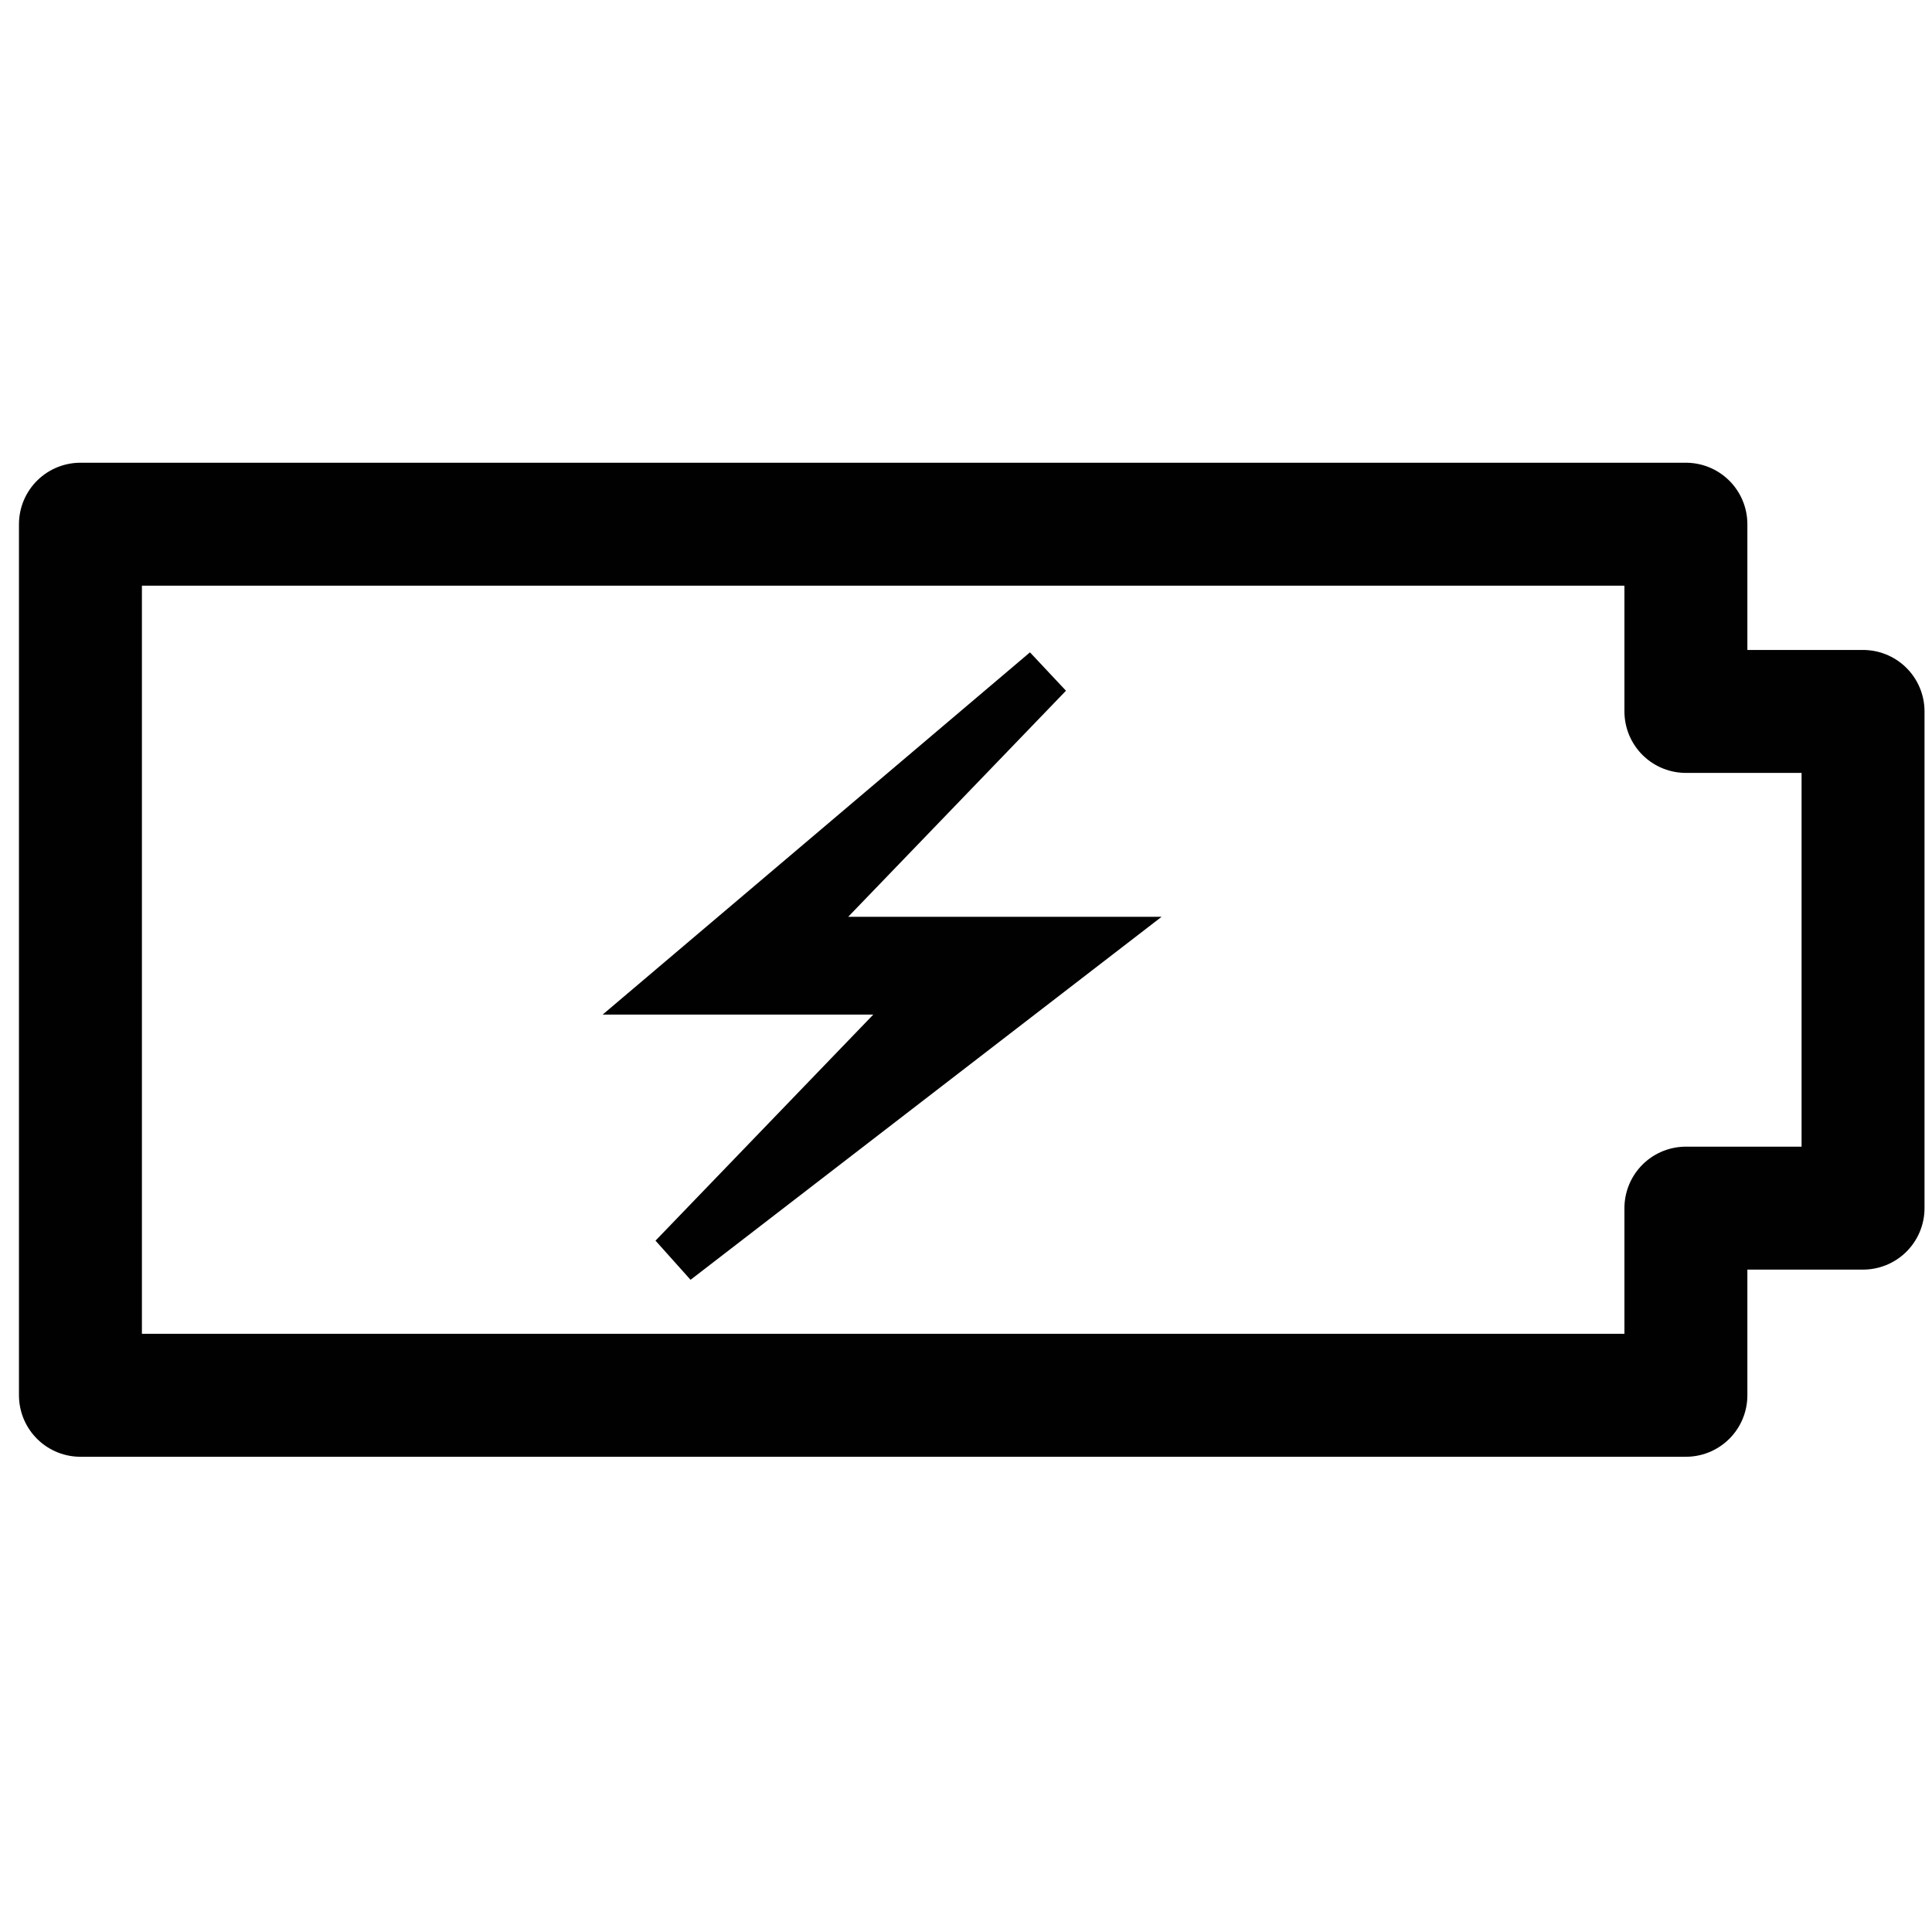 <?xml version="1.0" ?><!DOCTYPE svg  PUBLIC '-//W3C//DTD SVG 1.1//EN'  'http://www.w3.org/Graphics/SVG/1.1/DTD/svg11.dtd'><svg enable-background="new 0 0 55 55" height="55px" id="Layer_1" version="1.1" viewBox="0 0 55 55" width="55px" x="0px" xml:space="preserve" xmlns="http://www.w3.org/2000/svg" xmlns:xlink="http://www.w3.org/1999/xlink" y="0px"><g display="block" id="battery-charging-080">
	<polygon display="inline" fill="none" points="2.29,39.721 47.994,39.721 47.994,34.393 53.037,34.393 53.037,20.253    47.994,20.253 47.994,14.923 2.29,14.923  "/>
	<rect display="inline" fill="none" height="25.007" width="40.604" x="2.29" y="14.923"/>
	
		<polygon display="inline" fill="none" points="   2.29,39.721 47.994,39.721 47.994,34.393 53.037,34.393 53.037,20.253 47.994,20.253 47.994,14.923 2.29,14.923  " stroke="#010101" stroke-linecap="round" stroke-linejoin="round" stroke-width="3.5"/></g>
<path
     style="fill:#010101;fill-opacity:1;stroke:#010101;stroke-width:1.5;stroke-linecap:butt;stroke-linejoin:miter;stroke-miterlimit:4;stroke-opacity:1;stroke-dasharray:none"
     d="m 29.806,19.143 -10.605,8.99 7.424,0 -7.424,7.706 11.666,-8.99 -8.484,0 z"
    /></svg>